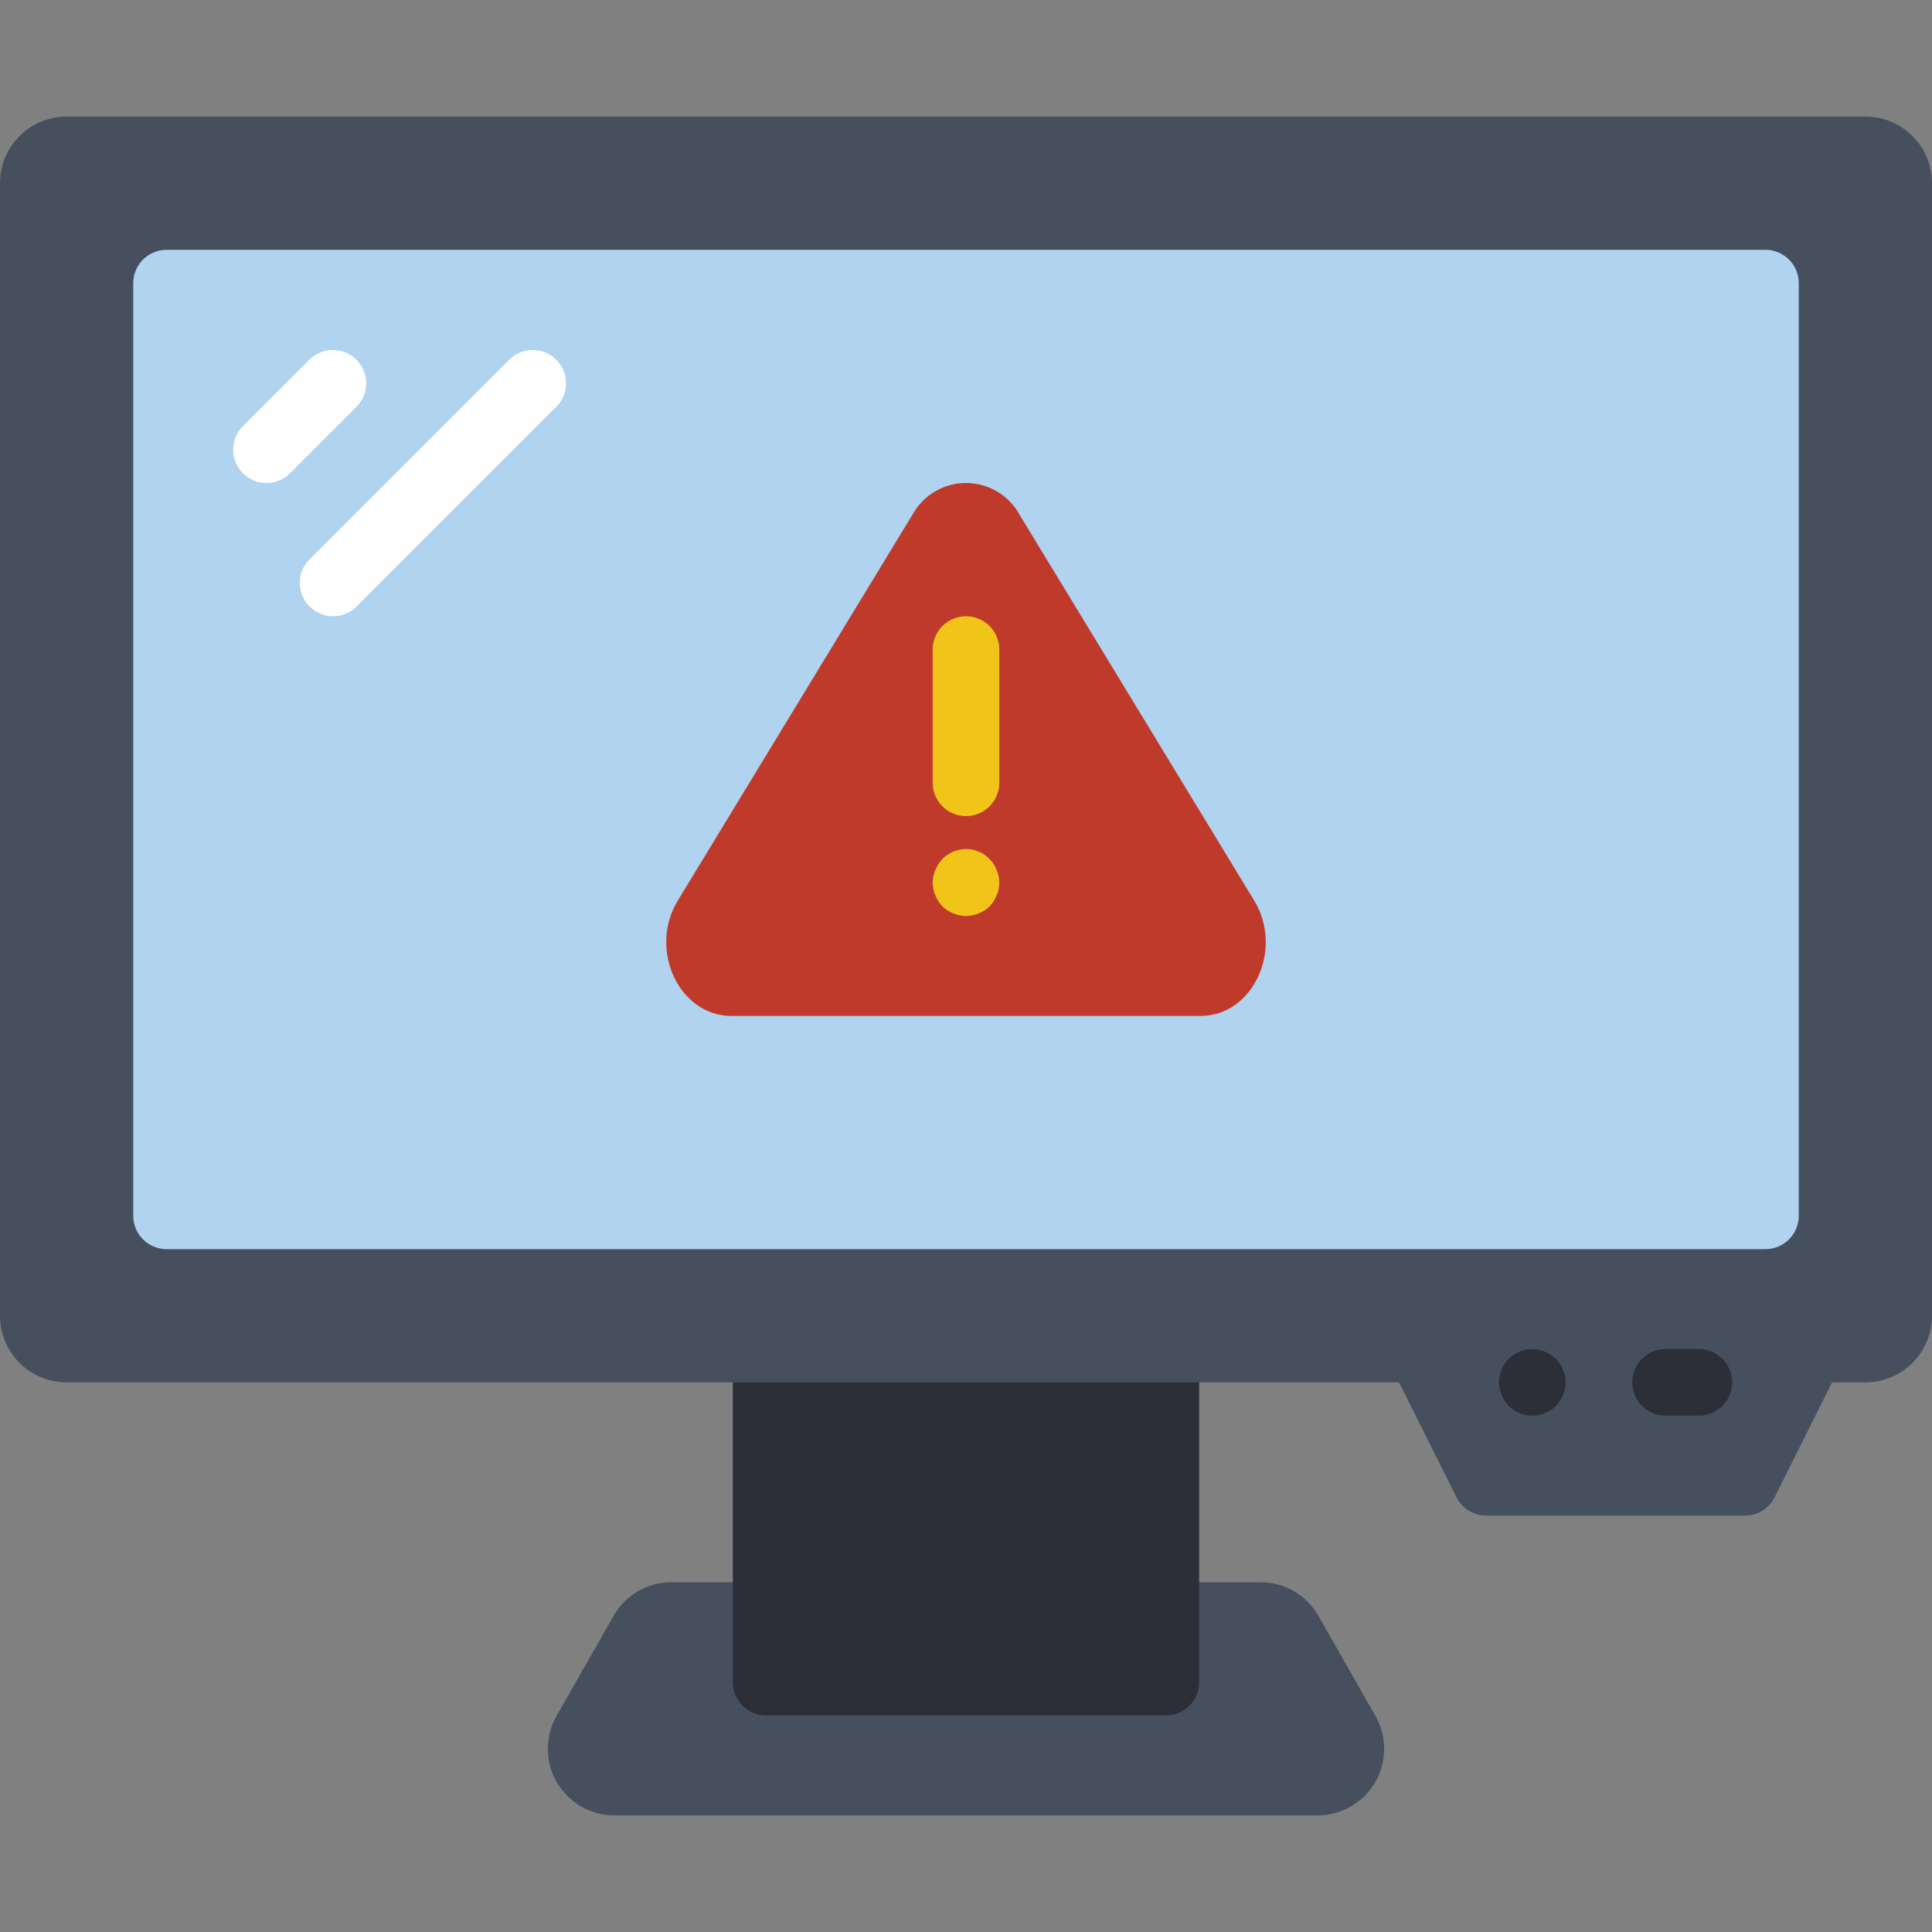<?xml version="1.0" encoding="iso-8859-1"?>
<!-- Generator: Adobe Illustrator 19.0.0, SVG Export Plug-In . SVG Version: 6.00 Build 0)  -->
<svg xmlns="http://www.w3.org/2000/svg" xmlns:xlink="http://www.w3.org/1999/xlink" version="1.1" id="Layer_1" x="0px" y="0px" viewBox="0 0 512 512" style="enable-background:new 0 0 512 512;" xml:space="preserve">
<rect x="0" y="0" width="512" height="512" fill="#808080" stroke="none"/>
<path style="fill:#464F5D;" d="M349.131,481.103H162.869c-9.746,0.018-17.664-7.874-17.673-17.629c0-3.072,0.794-6.1,2.313-8.766  l15.095-26.483c3.134-5.526,9.004-8.934,15.36-8.916h25.07v26.483h105.931V419.31h25.07c6.356-0.018,12.226,3.39,15.36,8.916  l15.095,26.483c4.829,8.466,1.88,19.253-6.594,24.082C355.231,480.309,352.203,481.112,349.131,481.103z"/>
<path style="fill:#2C2F38;" d="M194.207,357.517h123.586l0,0v88.276c0,4.873-3.955,8.828-8.828,8.828H203.034  c-4.873,0-8.828-3.955-8.828-8.828V357.517L194.207,357.517z"/>
<path style="fill:#464F5D;" d="M494.345,30.897H17.655C7.901,30.897,0,38.797,0,48.552V348.69c0,9.754,7.901,17.655,17.655,17.655  h353.103l15.219,30.429c1.492,2.993,4.555,4.882,7.892,4.882h68.537c3.346,0,6.4-1.889,7.892-4.882l15.219-30.429h8.828  c9.754,0,17.655-7.901,17.655-17.655V48.552C512,38.797,504.099,30.897,494.345,30.897z"/>
<path style="fill:#B0D3F0;" d="M476.69,75.034v247.172c0,4.873-3.955,8.828-8.828,8.828H44.138c-4.873,0-8.828-3.955-8.828-8.828  V75.034c0-4.873,3.955-8.828,8.828-8.828h423.724C472.735,66.207,476.69,70.162,476.69,75.034z"/>
<g>
	<path style="fill:#2C2F38;" d="M406.069,375.172c-0.565-0.018-1.13-0.079-1.677-0.177c-0.583-0.088-1.148-0.265-1.668-0.53   c-0.565-0.194-1.103-0.459-1.598-0.794c-0.459-0.327-0.9-0.68-1.315-1.059c-0.794-0.847-1.43-1.836-1.854-2.913   c-0.45-1.059-0.689-2.198-0.706-3.354c0.018-2.339,0.927-4.59,2.56-6.268l1.315-1.059c0.494-0.335,1.033-0.6,1.598-0.794   c0.521-0.265,1.086-0.441,1.668-0.53c1.103-0.221,2.251-0.221,3.354,0c0.583,0.079,1.156,0.256,1.677,0.53   c0.565,0.194,1.095,0.459,1.589,0.794c0.441,0.353,0.892,0.706,1.324,1.059c0.353,0.441,0.706,0.883,1.059,1.324   c0.335,0.494,0.6,1.024,0.794,1.589c0.256,0.503,0.433,1.033,0.53,1.589c0.106,0.583,0.168,1.174,0.185,1.766   c-0.018,1.156-0.256,2.295-0.706,3.354c-0.45,1.068-1.077,2.057-1.854,2.913c-0.424,0.38-0.865,0.733-1.324,1.059   c-0.494,0.335-1.024,0.6-1.589,0.794c-0.53,0.265-1.095,0.441-1.677,0.53C407.19,375.093,406.634,375.155,406.069,375.172z"/>
	<path style="fill:#2C2F38;" d="M450.207,375.172h-8.828c-4.873,0-8.828-3.955-8.828-8.828s3.955-8.828,8.828-8.828h8.828   c4.873,0,8.828,3.955,8.828,8.828S455.08,375.172,450.207,375.172z"/>
</g>
<g>
	<path style="fill:#FFFFFF;" d="M70.621,128c-4.873,0-8.828-3.955-8.828-8.828c0-2.339,0.927-4.582,2.586-6.241l17.655-17.655   c3.478-3.416,9.066-3.363,12.482,0.115c3.372,3.434,3.372,8.934,0,12.367l-17.655,17.655C75.211,127.073,72.96,128,70.621,128z"/>
	<path style="fill:#FFFFFF;" d="M88.276,163.31c-4.873,0-8.828-3.955-8.828-8.828c0-2.339,0.927-4.582,2.586-6.241L135,95.276   c3.478-3.416,9.066-3.363,12.482,0.115c3.372,3.434,3.372,8.934,0,12.367l-52.966,52.966   C92.866,162.383,90.615,163.31,88.276,163.31z"/>
</g>
<path style="fill:#C03A2B;" d="M241.77,136.466l-62.146,102.197c-7.874,12.95,0.327,30.579,14.23,30.579h124.292  c13.903,0,22.104-17.629,14.23-30.579L270.23,136.466c-4.273-7.857-14.106-10.77-21.963-6.497  C245.522,131.46,243.262,133.711,241.77,136.466z"/>
<g>
	<path style="fill:#F0C419;" d="M256,216.276c-4.873,0-8.828-3.946-8.828-8.819c0,0,0,0,0-0.009v-35.31   c0-4.873,3.955-8.828,8.828-8.828s8.828,3.955,8.828,8.828v35.31C264.828,212.321,260.882,216.276,256,216.276L256,216.276z"/>
	<path style="fill:#F0C419;" d="M256,242.759c-1.156-0.018-2.295-0.256-3.354-0.706c-1.077-0.424-2.066-1.059-2.913-1.854   c-0.777-0.856-1.404-1.845-1.854-2.913c-0.945-2.136-0.945-4.573,0-6.709c1.73-4.484,6.762-6.718,11.246-4.996   c2.295,0.883,4.105,2.701,4.996,4.996c0.945,2.136,0.945,4.573,0,6.709c-0.45,1.068-1.077,2.057-1.854,2.913   C260.573,241.805,258.339,242.723,256,242.759z"/>
</g>
<g>
</g>
<g>
</g>
<g>
</g>
<g>
</g>
<g>
</g>
<g>
</g>
<g>
</g>
<g>
</g>
<g>
</g>
<g>
</g>
<g>
</g>
<g>
</g>
<g>
</g>
<g>
</g>
<g>
</g>
</svg>
